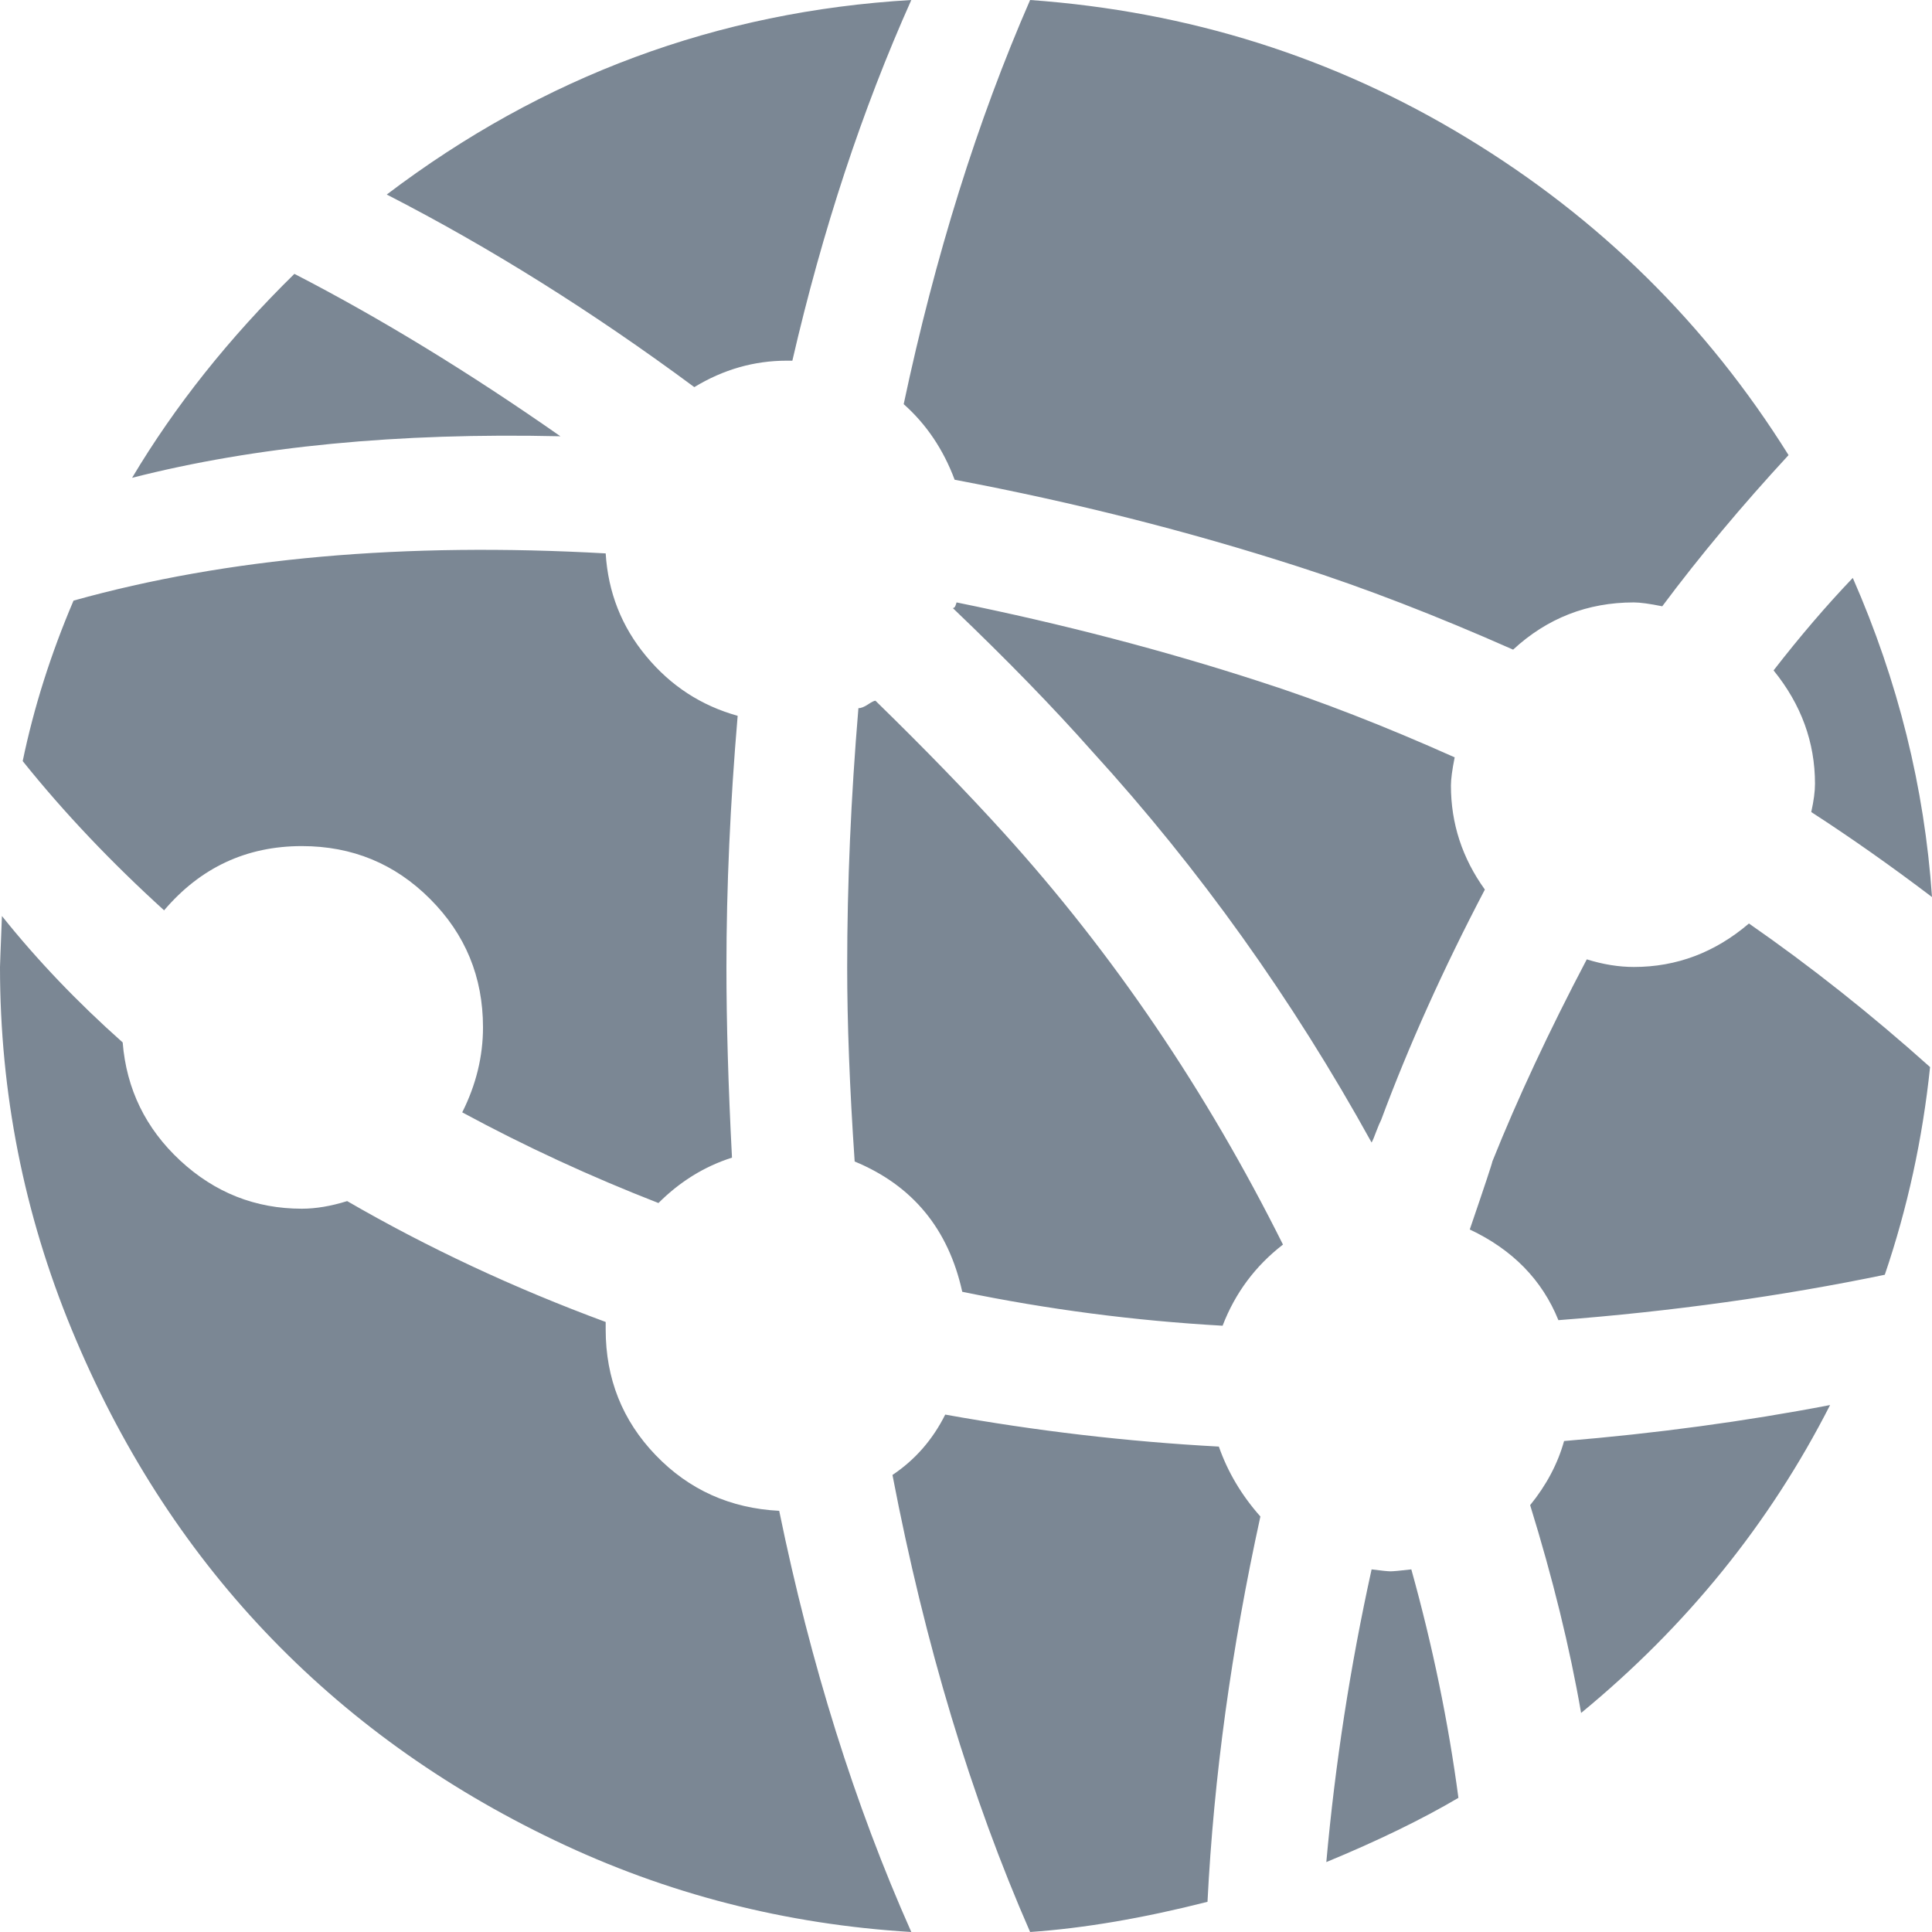 <svg width="16" height="16" viewBox="0 0 16 16" fill="none" xmlns="http://www.w3.org/2000/svg">
<path d="M13.766 5.021C13.662 5 13.583 4.989 13.531 4.989C13.146 4.989 12.812 5.12 12.531 5.38C11.896 5.099 11.302 4.869 10.75 4.692C9.844 4.4 8.896 4.16 7.906 3.973C7.812 3.722 7.672 3.514 7.484 3.347C7.745 2.117 8.094 1.001 8.531 0C9.844 0.094 11.05 0.474 12.148 1.142C13.247 1.809 14.135 2.685 14.812 3.769C14.427 4.186 14.078 4.603 13.766 5.021ZM6.516 2.987C6.245 2.987 5.99 3.06 5.75 3.206C4.906 2.581 4.057 2.049 3.203 1.611C4.495 0.631 5.943 0.094 7.547 0C7.141 0.907 6.812 1.903 6.562 2.987H6.516ZM1.094 3.957C1.448 3.363 1.896 2.8 2.438 2.268C3.146 2.633 3.88 3.081 4.641 3.613C3.297 3.582 2.115 3.696 1.094 3.957ZM5.016 4.583C5.036 4.906 5.148 5.19 5.352 5.435C5.555 5.68 5.807 5.844 6.109 5.928C6.047 6.658 6.016 7.351 6.016 8.008C6.016 8.467 6.031 8.993 6.062 9.587C5.833 9.66 5.63 9.786 5.453 9.963C4.891 9.744 4.349 9.494 3.828 9.212C3.943 8.983 4 8.748 4 8.508C4 8.091 3.854 7.737 3.562 7.445C3.271 7.153 2.917 7.007 2.5 7.007C2.042 7.007 1.661 7.184 1.359 7.539C0.922 7.142 0.531 6.731 0.188 6.303C0.281 5.855 0.422 5.412 0.609 4.974C1.88 4.619 3.349 4.489 5.016 4.583ZM1.016 8.633C1.047 9.019 1.206 9.345 1.492 9.611C1.779 9.877 2.115 10.01 2.5 10.01C2.615 10.01 2.74 9.989 2.875 9.947C3.542 10.333 4.255 10.667 5.016 10.948V11.011C5.016 11.417 5.154 11.764 5.43 12.051C5.706 12.338 6.047 12.491 6.453 12.512C6.714 13.784 7.078 14.947 7.547 16C6.505 15.937 5.521 15.685 4.594 15.241C3.667 14.798 2.867 14.222 2.195 13.513C1.523 12.804 0.99 11.97 0.594 11.011C0.198 10.052 0 9.05 0 8.008C0 7.997 0.005 7.857 0.016 7.586C0.307 7.95 0.641 8.3 1.016 8.633ZM7.828 11.715C8.578 11.85 9.333 11.939 10.094 11.98C10.167 12.189 10.281 12.382 10.438 12.559C10.198 13.654 10.052 14.717 10 15.75C9.469 15.885 8.979 15.969 8.531 16C8.042 14.884 7.661 13.623 7.391 12.215C7.578 12.09 7.724 11.923 7.828 11.715ZM12.672 12.465C12.807 12.299 12.901 12.121 12.953 11.934C13.713 11.871 14.448 11.772 15.156 11.636C14.656 12.617 13.969 13.466 13.094 14.186C13 13.643 12.859 13.07 12.672 12.465ZM10.125 10.979C9.396 10.938 8.677 10.844 7.969 10.698C7.854 10.177 7.557 9.817 7.078 9.619C7.036 9.004 7.016 8.467 7.016 8.008C7.016 7.32 7.047 6.605 7.109 5.865C7.13 5.865 7.156 5.855 7.188 5.834C7.219 5.813 7.24 5.803 7.25 5.803C7.656 6.199 8.01 6.564 8.312 6.897C9.219 7.898 9.99 9.035 10.625 10.307C10.396 10.484 10.229 10.708 10.125 10.979ZM11.516 13.013C11.537 13.013 11.594 13.008 11.688 12.997C11.865 13.633 11.995 14.264 12.078 14.889C11.776 15.067 11.412 15.244 10.984 15.421C11.057 14.608 11.182 13.8 11.359 12.997C11.443 13.008 11.495 13.013 11.516 13.013ZM11.438 9.275C11.427 9.296 11.414 9.327 11.398 9.369C11.383 9.41 11.37 9.442 11.359 9.462C10.703 8.274 9.932 7.195 9.047 6.225C8.724 5.86 8.339 5.464 7.891 5.036C7.901 5.036 7.909 5.028 7.914 5.013L7.922 4.989C8.797 5.167 9.635 5.385 10.438 5.646C10.927 5.803 11.463 6.011 12.047 6.272C12.026 6.376 12.016 6.454 12.016 6.506C12.016 6.819 12.109 7.106 12.297 7.367C11.953 8.023 11.667 8.659 11.438 9.275ZM12.172 10.182C12.297 9.817 12.359 9.629 12.359 9.619C12.568 9.097 12.828 8.54 13.141 7.945C13.276 7.987 13.406 8.008 13.531 8.008C13.885 8.008 14.203 7.888 14.484 7.648C14.995 8.003 15.495 8.399 15.984 8.837C15.922 9.431 15.797 10.005 15.609 10.557C14.755 10.734 13.854 10.86 12.906 10.933C12.771 10.599 12.526 10.349 12.172 10.182ZM15.031 6.491C15.031 6.147 14.917 5.834 14.688 5.552C14.906 5.271 15.125 5.015 15.344 4.786C15.719 5.641 15.938 6.522 16 7.429C15.656 7.168 15.323 6.934 15 6.725C15.021 6.631 15.031 6.553 15.031 6.491Z" fill="#7B8794"/>
</svg>
